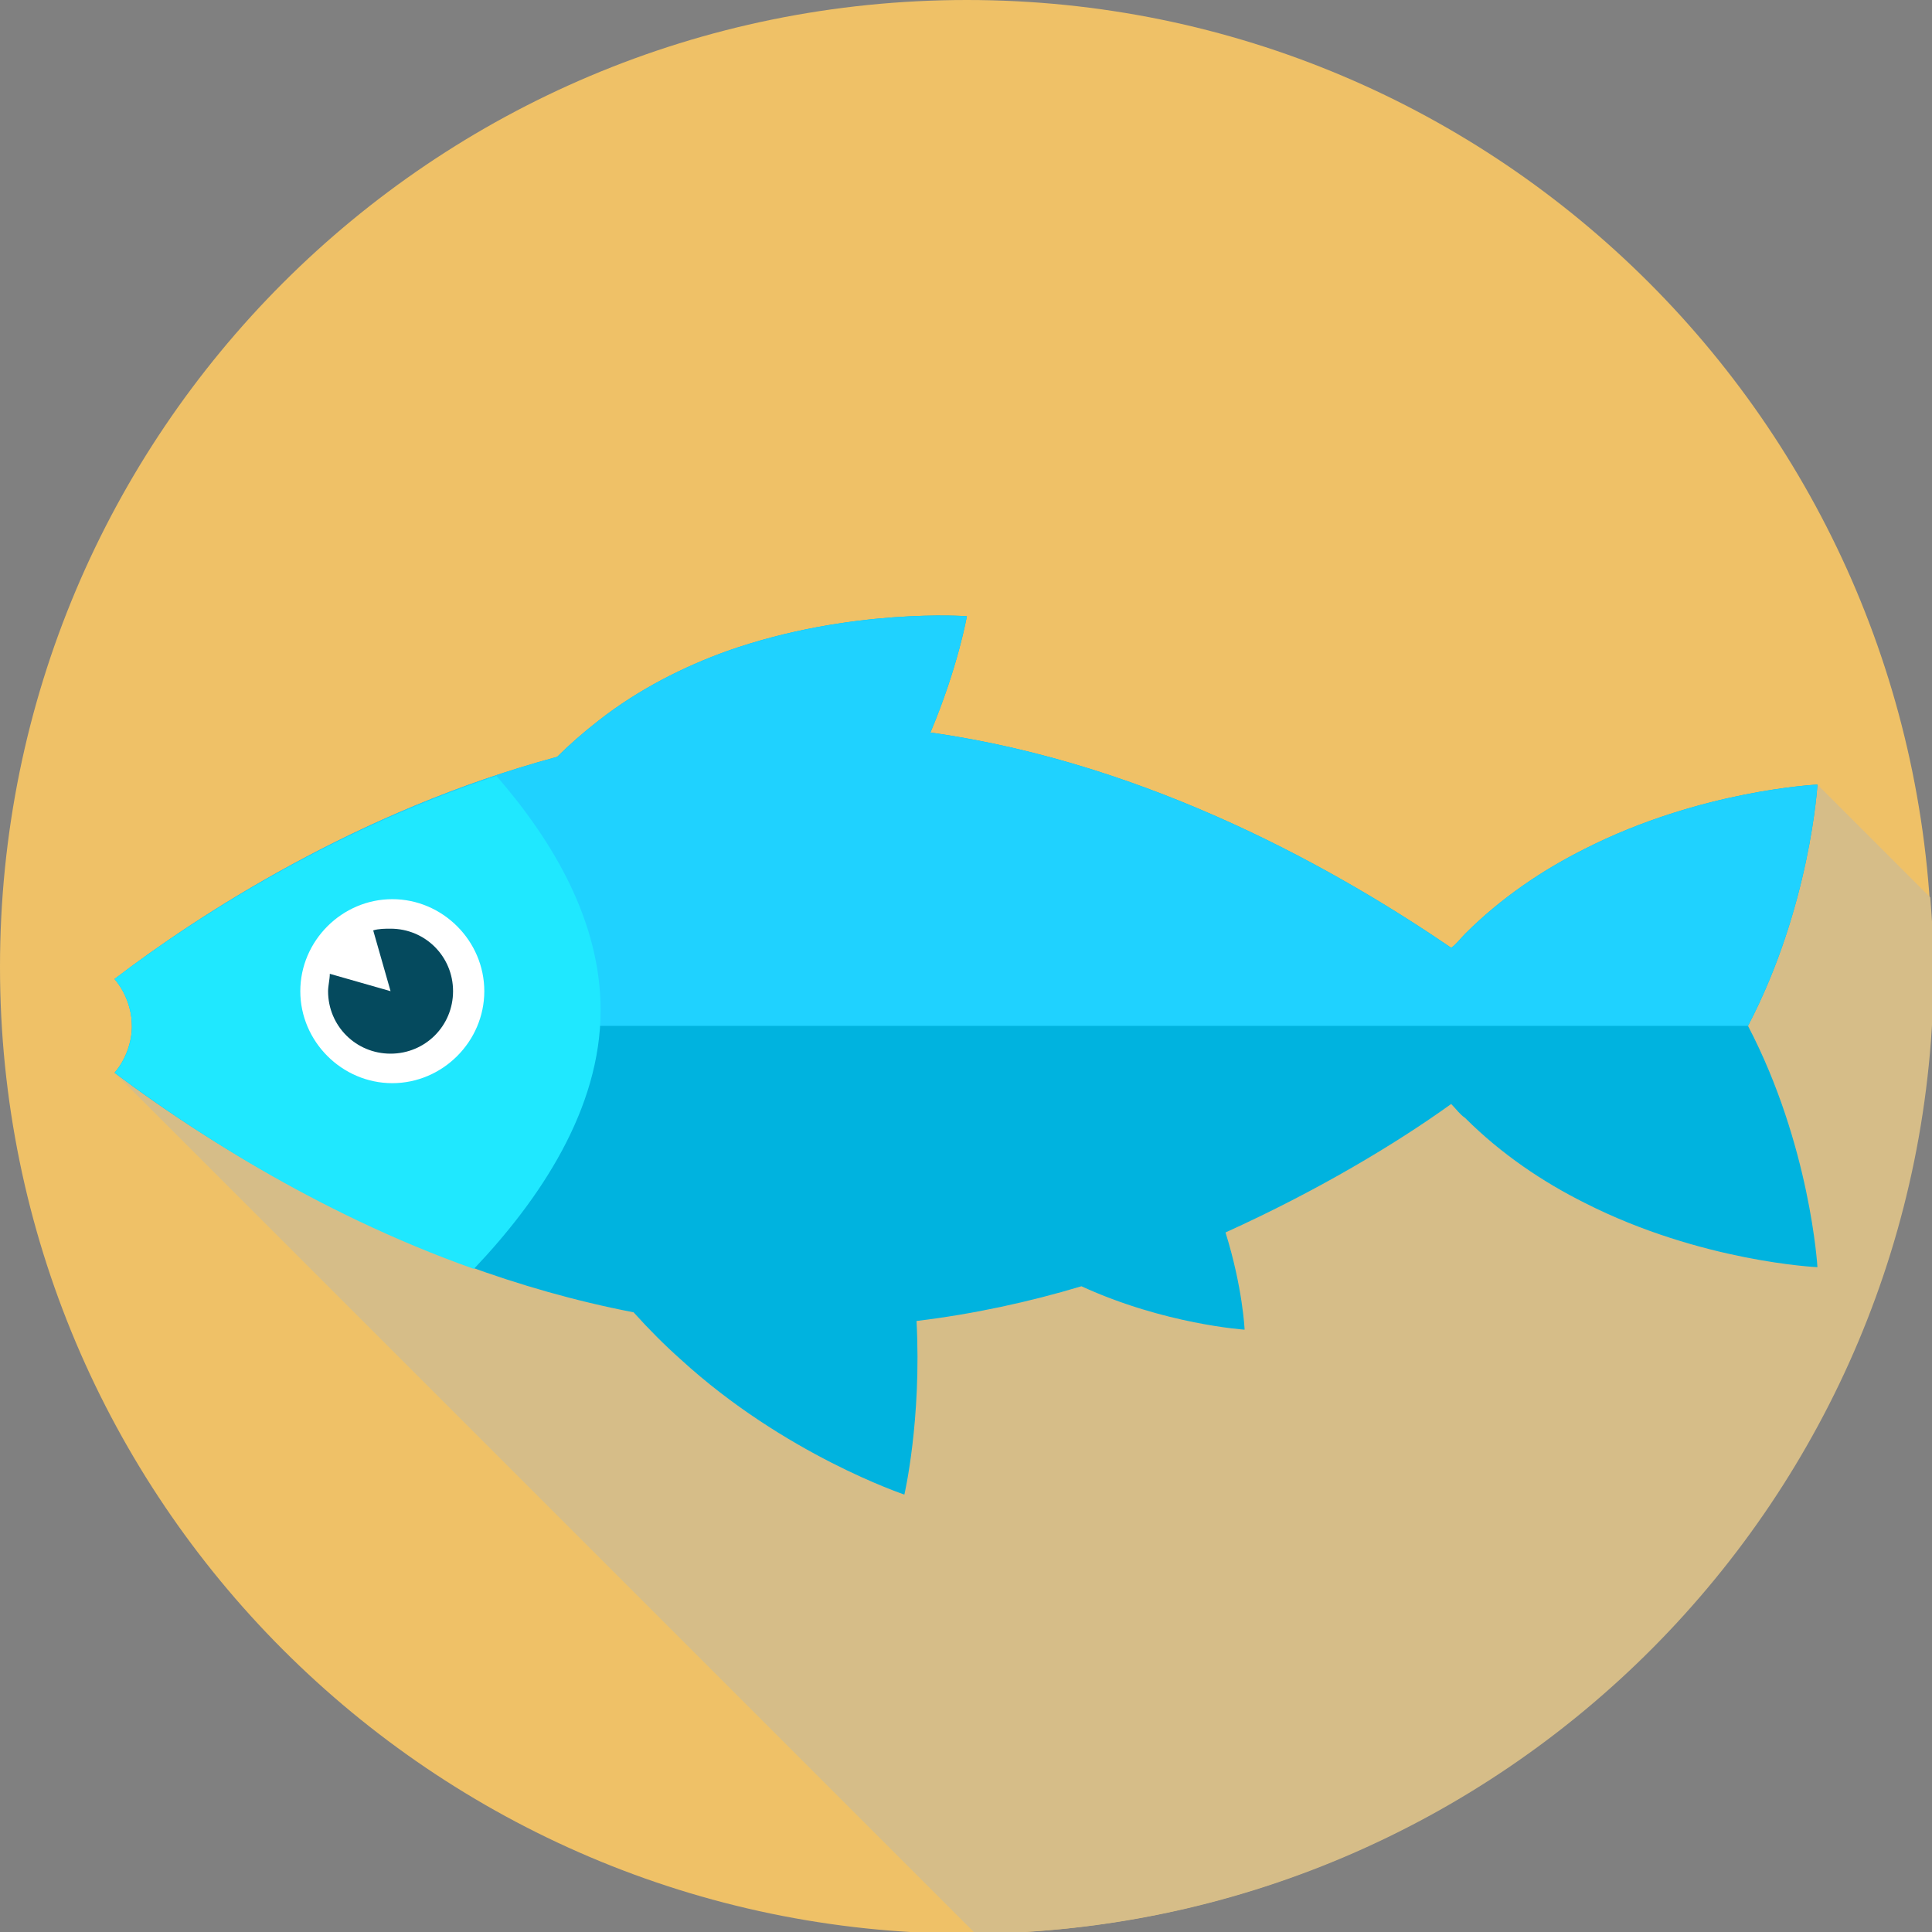 <svg id="Layer_1" xmlns="http://www.w3.org/2000/svg" xmlns:xlink="http://www.w3.org/1999/xlink" viewBox="0 0 111.3 111.3"><rect x="0" y="0" width="111.3" height="111.3" fill="#808080" stroke="none"/><style>.st0{fill:none;stroke:#fc1037;stroke-width:4;stroke-miterlimit:10}.st1{fill:#efc167}.st2{clip-path:url(#SVGID_2_);fill:#d6bd88}.st3{fill:#852c42}.st4{fill:#9b5166}.st5{fill:#fff2bb}.st6{fill:#687c15}.st7{fill:#5e6b13}.st8{fill:#fff54c}.st9{fill:#f7e597}.st10{fill:#7baa49}.st11{fill:#96d85b}.st12{clip-path:url(#SVGID_4_);fill:#d6bd88}.st13{fill:#cce8f3}.st14{fill:#054a5e}.st15{fill:#96d0e2}.st16{fill:#62b8db}.st17{clip-path:url(#SVGID_6_);fill:#d6bd88}.st18{fill:#1e5c6e}.st19{fill:#ffe669}.st20{fill:#e8f4f9}.st21,.st22{fill:none;stroke:#50818f;stroke-width:1.761;stroke-miterlimit:10}.st22{stroke:#914255;stroke-width:1.784}.st23{clip-path:url(#SVGID_8_);fill:#d6bd88}.st24{fill:#c3e3ed}.st25{clip-path:url(#SVGID_10_);fill:#d6bd88}.st26{fill:#376e7e}.st27{fill:none;stroke:#efc167;stroke-width:1.956;stroke-miterlimit:10}.st28{clip-path:url(#SVGID_12_);fill:#d6bd88}.st29{fill:#fffa5f}.st30{fill:none;stroke:#efc167;stroke-width:1.118;stroke-miterlimit:10}.st31{fill:#fdffca}.st32{fill:#a0d4e9}.st33{clip-path:url(#SVGID_14_);fill:#d6bd88}.st34{fill:#04bbdf}.st35{fill:#b3d335}.st36{opacity:.3}.st37{clip-path:url(#SVGID_16_);fill:#fff}.st38,.st39,.st40{clip-path:url(#SVGID_18_);fill:#d6bd88}.st39,.st40{clip-path:url(#SVGID_20_)}.st40{clip-path:url(#SVGID_22_)}.st41{fill:#04bf00}.st42{fill:#9d5668}.st43{clip-path:url(#SVGID_24_);fill:#d6bd88}.st44{fill:#f5daa4}.st45{clip-path:url(#SVGID_26_);fill:#d6bd88}.st46{fill:#dae8ed}.st47{fill:#fff}.st48,.st49{fill:none;stroke:#50818f;stroke-width:2.932;stroke-miterlimit:10}.st49{stroke-width:2.153}.st50{fill:#ff5200}.st51{clip-path:url(#SVGID_28_);fill:#d6bd88}.st52{fill:#ff6200}.st53,.st54{clip-path:url(#SVGID_30_);fill:#d6bd88}.st54{clip-path:url(#SVGID_32_)}.st55{fill:#eed9b5}.st56,.st57,.st58{clip-path:url(#SVGID_34_);fill:#fff}.st57,.st58{fill:#f5daa4}.st58{fill:#852c42}.st59{clip-path:url(#SVGID_36_);fill:#d6bd88}.st60{fill:#5ed65b}.st61{fill:#ff4e22}.st62{clip-path:url(#SVGID_38_);fill:#d6bd88}.st63{fill:#ffc9bf}.st64,.st65{fill:none;stroke-width:2.527;stroke-miterlimit:10}.st64{stroke-linecap:round;stroke-linejoin:round;stroke:#ffc9bf}.st65{stroke:#fff1eb}.st66{clip-path:url(#SVGID_40_);fill:#d6bd88}.st67{fill:#ffec9c}.st68{fill:none;stroke-linecap:round}.st68,.st69{stroke:#fffae3;stroke-width:3;stroke-miterlimit:10}.st69,.st70{fill:none}.st71{clip-path:url(#SVGID_42_);fill:#d6bd88}.st72{fill:#fffae3}.st73{clip-path:url(#SVGID_44_);fill:#d6bd88}.st74{fill:#ffffd9}.st75{fill:#997a59}.st76{fill:#683300}.st77{fill:#774e22}.st78{fill:#ff0014}.st79{clip-path:url(#SVGID_46_);fill:#d6bd88}.st80{fill:#00b3df}.st81{fill:#1fd2ff}.st82{fill:#1fe8ff}.st83{fill:#344756}.st84{fill:#f3c149}.st85{fill:#ffbe4b}</style><path class="st1" d="M111.3 55.7c0 30.7-24.9 55.7-55.7 55.7C24.9 111.3 0 86.4 0 55.7 0 24.9 24.9 0 55.7 0c30.7 0 55.6 24.9 55.6 55.7"/><defs><path id="SVGID_45_" d="M6.6 45.2h104.7v66.2H6.6z"/></defs><clipPath id="SVGID_2_"><use xlink:href="#SVGID_45_" overflow="visible"/></clipPath><path class="st2" d="M6.6 61.8l49.6 49.6c30.5-.3 55.2-25.1 55.2-55.7 0-1.4-.1-2.7-.2-4l-6.5-6.5-20.2 13.7-77.9 2.9z"/><path class="st80" d="M100.7 59.1c3.6-6.9 4-13.9 4-13.9s-6.7.3-13.4 3.7c-2.4 1.2-4.8 2.8-6.9 4.9-.3.3-.5.6-.8.8-6.3-4.3-17.2-10.6-30-12.4 1.6-3.8 2.1-6.7 2.1-6.7s-6.7-.5-13.8 2c-2.5.9-5.1 2.2-7.4 4-.9.7-1.7 1.4-2.4 2.1-11.5 3.1-20.8 9.2-25.5 12.8.6.7 1 1.7 1 2.7 0 1-.4 2-1 2.7 5.3 4 16.4 11.2 29.9 13.8.9 1 1.8 1.9 2.7 2.7 6 5.5 12.9 7.8 12.9 7.8s1-4.3.7-10c3.3-.4 6.5-1.1 9.5-2 4.8 2.2 9.4 2.5 9.4 2.5s-.1-2.4-1.1-5.6c5.3-2.4 9.8-5.1 13-7.4.3.3.5.6.8.8 2.1 2.1 4.5 3.7 6.9 4.9 6.7 3.4 13.4 3.7 13.4 3.7s-.4-7-4-13.9"/><path class="st81" d="M100.7 59.1c3.6-6.9 4-13.9 4-13.9s-6.7.3-13.4 3.7c-2.4 1.2-4.8 2.8-6.9 4.9-.3.3-.5.6-.8.8-6.3-4.3-17.2-10.6-30-12.4 1.6-3.8 2.1-6.7 2.1-6.7s-6.7-.5-13.8 2c-2.5.9-5.1 2.2-7.4 4-.9.7-1.7 1.4-2.4 2.1-11.5 3.1-20.8 9.2-25.5 12.8.6.7 1 1.7 1 2.7"/><path class="st82" d="M28.6 44.7c-9.9 3.3-17.8 8.5-22 11.7.6.7 1 1.7 1 2.7 0 1-.4 2-1 2.7 4 3 11.4 8 20.7 11.3 3.8-4 7.3-9.2 7.3-14.9 0-5.1-2.7-9.7-6-13.5"/><path class="st47" d="M27.9 57.1c0 2.9-2.4 5.3-5.3 5.3s-5.3-2.4-5.3-5.3 2.4-5.3 5.3-5.3 5.3 2.4 5.3 5.3"/><path class="st14" d="M22.5 57.1l-1-3.5c.3-.1.7-.1 1-.1 2 0 3.6 1.6 3.6 3.6s-1.6 3.6-3.6 3.6-3.6-1.6-3.6-3.6c0-.3.1-.7.1-1l3.5 1z"/></svg>